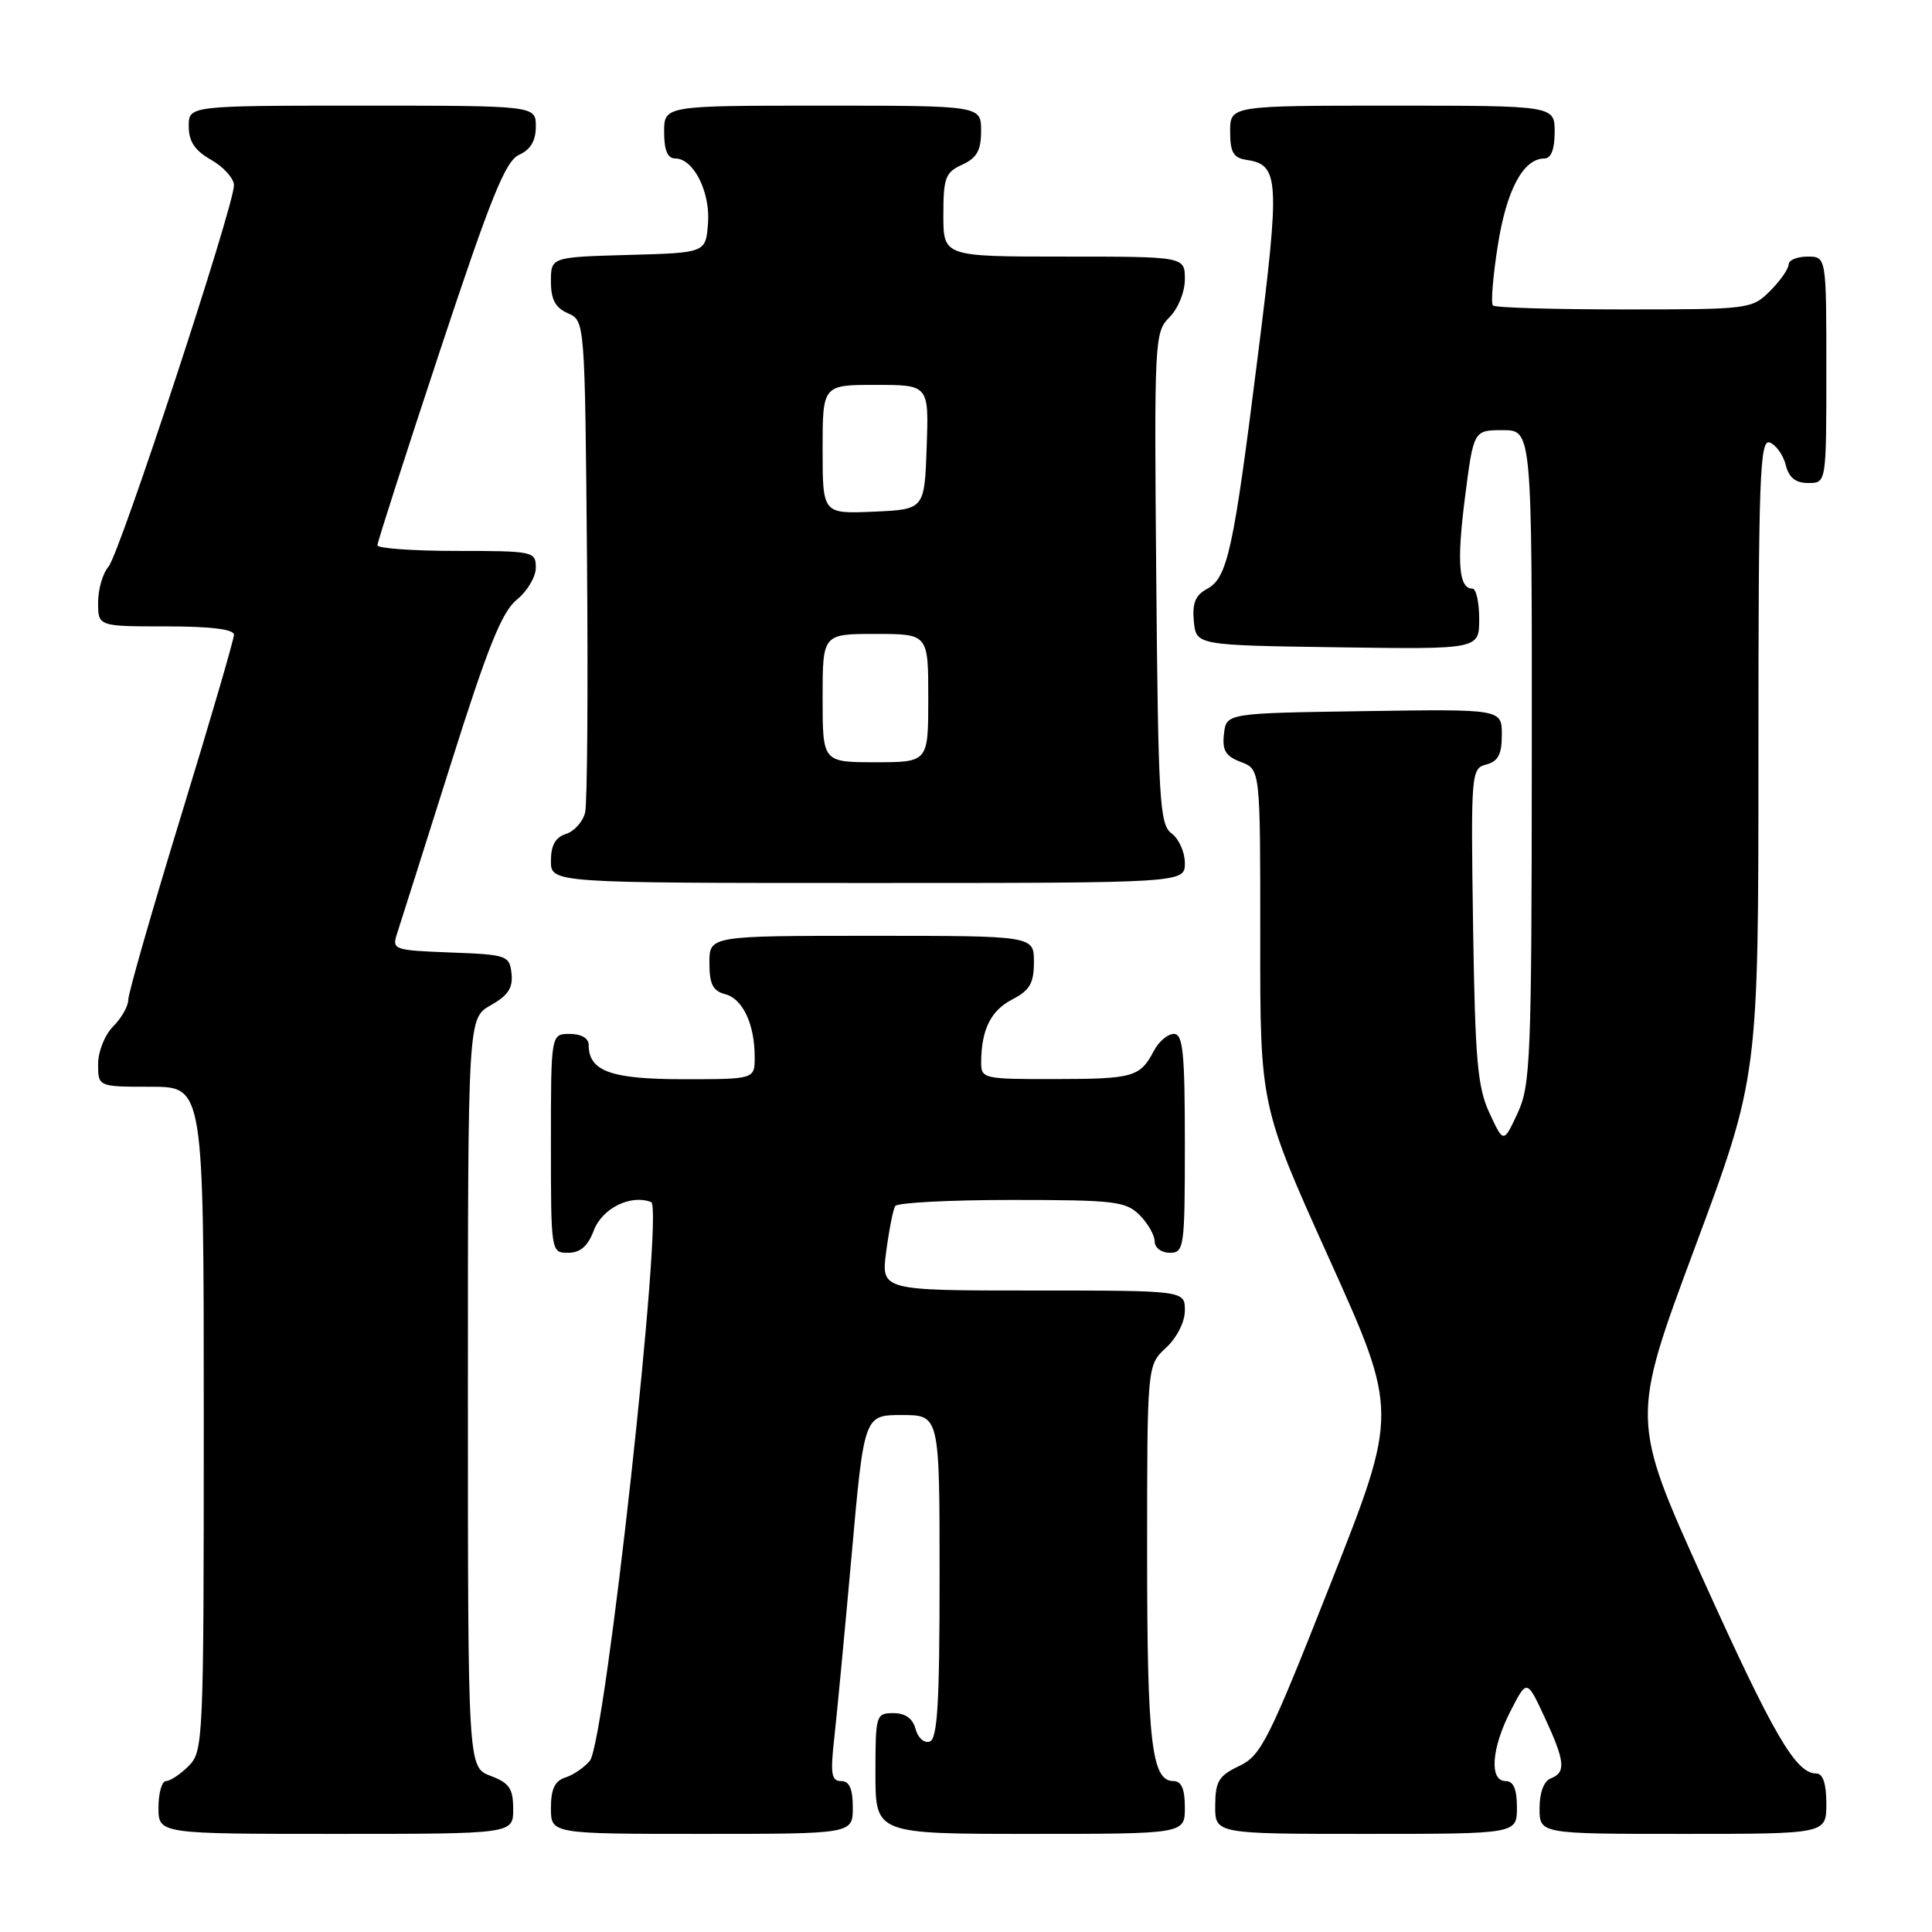 <?xml version="1.0" encoding="UTF-8" standalone="no"?>
<!DOCTYPE svg PUBLIC "-//W3C//DTD SVG 1.1//EN" "http://www.w3.org/Graphics/SVG/1.1/DTD/svg11.dtd" >
<svg xmlns="http://www.w3.org/2000/svg" xmlns:xlink="http://www.w3.org/1999/xlink" version="1.1" viewBox="0 0 256 256">
 <g >
 <path fill="currentColor"
d=" M 68.00 239.72 C 68.00 236.99 67.49 236.25 65.00 235.31 C 62.00 234.17 62.00 234.17 62.00 184.54 C 62.00 134.91 62.00 134.91 65.03 133.20 C 67.32 131.91 67.99 130.89 67.78 129.00 C 67.51 126.60 67.19 126.49 59.70 126.21 C 52.15 125.92 51.92 125.84 52.61 123.71 C 53.01 122.49 56.18 112.50 59.65 101.50 C 64.60 85.79 66.50 81.06 68.48 79.46 C 69.87 78.34 71.00 76.43 71.00 75.21 C 71.00 73.07 70.67 73.00 60.50 73.00 C 54.72 73.00 50.00 72.66 50.01 72.25 C 50.01 71.84 53.74 60.25 58.29 46.50 C 65.06 26.06 66.98 21.32 68.79 20.51 C 70.30 19.84 71.00 18.65 71.00 16.76 C 71.00 14.00 71.00 14.00 48.00 14.00 C 25.00 14.00 25.00 14.00 25.01 16.75 C 25.01 18.75 25.82 19.96 28.01 21.20 C 29.65 22.14 31.00 23.65 31.00 24.55 C 31.00 27.34 15.85 73.40 14.38 75.08 C 13.62 75.95 13.00 78.08 13.00 79.83 C 13.00 83.00 13.00 83.00 22.00 83.00 C 27.93 83.00 31.00 83.38 31.00 84.11 C 31.00 84.72 27.85 95.50 24.00 108.07 C 20.15 120.64 17.00 131.61 17.00 132.46 C 17.00 133.31 16.10 134.90 15.00 136.00 C 13.89 137.11 13.00 139.33 13.00 141.00 C 13.00 144.00 13.00 144.00 20.00 144.00 C 27.00 144.00 27.00 144.00 27.00 188.00 C 27.00 230.67 26.94 232.06 25.00 234.00 C 23.90 235.10 22.55 236.00 22.00 236.00 C 21.45 236.00 21.00 237.57 21.00 239.50 C 21.00 243.00 21.00 243.00 44.50 243.00 C 68.00 243.00 68.00 243.00 68.00 239.72 Z  M 113.00 239.50 C 113.00 237.01 112.55 236.00 111.45 236.00 C 110.16 236.00 110.01 235.05 110.55 230.25 C 110.90 227.09 111.94 216.18 112.85 206.00 C 114.50 187.50 114.50 187.50 119.50 187.50 C 124.50 187.50 124.50 187.50 124.50 208.92 C 124.50 225.73 124.22 230.43 123.18 230.77 C 122.46 231.01 121.62 230.27 121.32 229.11 C 120.95 227.71 119.97 227.00 118.38 227.00 C 116.07 227.00 116.00 227.24 116.00 235.00 C 116.00 243.00 116.00 243.00 136.50 243.00 C 157.00 243.00 157.00 243.00 157.00 239.50 C 157.00 237.03 156.55 236.00 155.48 236.00 C 152.59 236.00 152.00 230.85 152.00 205.89 C 152.00 180.90 152.00 180.90 154.50 178.59 C 155.95 177.25 157.00 175.16 157.00 173.64 C 157.00 171.00 157.00 171.00 136.87 171.00 C 116.74 171.00 116.74 171.00 117.43 165.81 C 117.81 162.95 118.34 160.25 118.62 159.81 C 118.89 159.36 125.84 159.00 134.06 159.00 C 147.67 159.00 149.18 159.18 151.00 161.00 C 152.10 162.10 153.00 163.68 153.00 164.50 C 153.00 165.33 153.89 166.00 155.00 166.00 C 156.91 166.00 157.00 165.33 157.00 151.50 C 157.00 139.43 156.75 137.00 155.54 137.00 C 154.73 137.00 153.54 138.01 152.89 139.25 C 151.06 142.72 150.18 142.97 139.75 142.98 C 130.30 143.00 130.00 142.93 130.01 140.75 C 130.04 136.41 131.28 133.91 134.13 132.43 C 136.45 131.23 137.00 130.29 137.00 127.47 C 137.00 124.00 137.00 124.00 115.50 124.00 C 94.00 124.00 94.00 124.00 94.00 127.59 C 94.00 130.39 94.46 131.31 96.08 131.73 C 98.42 132.34 100.00 135.70 100.00 140.07 C 100.00 143.00 100.00 143.00 90.57 143.00 C 80.90 143.00 78.00 141.94 78.00 138.43 C 78.00 137.57 77.00 137.00 75.50 137.00 C 73.00 137.00 73.00 137.00 73.00 151.50 C 73.00 165.93 73.01 166.00 75.28 166.00 C 76.89 166.00 77.89 165.13 78.68 163.05 C 79.79 160.10 83.56 158.23 86.28 159.28 C 87.99 159.93 80.20 230.84 78.16 233.31 C 77.42 234.20 75.96 235.20 74.91 235.53 C 73.52 235.97 73.00 237.07 73.00 239.57 C 73.00 243.00 73.00 243.00 93.00 243.00 C 113.00 243.00 113.00 243.00 113.00 239.50 Z  M 201.00 239.50 C 201.00 237.06 200.55 236.00 199.50 236.00 C 197.31 236.00 197.62 231.66 200.16 226.71 C 202.32 222.50 202.32 222.50 204.65 227.50 C 207.38 233.37 207.53 234.86 205.50 235.64 C 204.57 235.99 204.00 237.51 204.00 239.61 C 204.00 243.00 204.00 243.00 223.00 243.00 C 242.00 243.00 242.00 243.00 242.00 239.00 C 242.00 236.34 241.55 235.00 240.67 235.00 C 237.96 235.00 235.02 229.96 225.68 209.30 C 216.10 188.10 216.10 188.10 224.55 165.39 C 233.00 142.69 233.00 142.69 233.00 100.38 C 233.00 63.07 233.18 58.13 234.51 58.64 C 235.34 58.96 236.29 60.30 236.62 61.61 C 237.04 63.30 237.92 64.00 239.61 64.00 C 242.00 64.00 242.00 64.00 242.00 49.00 C 242.00 34.00 242.00 34.00 239.50 34.00 C 238.12 34.00 237.00 34.47 237.00 35.05 C 237.00 35.62 235.90 37.20 234.55 38.55 C 232.13 40.96 231.80 41.00 215.21 41.00 C 205.93 41.00 198.10 40.77 197.82 40.48 C 197.53 40.20 197.82 36.61 198.47 32.51 C 199.62 25.15 201.85 21.00 204.65 21.00 C 205.53 21.00 206.00 19.77 206.00 17.50 C 206.00 14.00 206.00 14.00 184.50 14.00 C 163.00 14.00 163.00 14.00 163.00 17.43 C 163.00 20.17 163.43 20.92 165.15 21.18 C 169.52 21.83 169.63 23.66 166.66 47.23 C 163.42 73.09 162.65 76.58 159.91 78.05 C 158.40 78.86 157.96 79.94 158.19 82.32 C 158.50 85.50 158.50 85.50 177.25 85.77 C 196.00 86.04 196.00 86.04 196.00 82.02 C 196.00 79.81 195.60 78.00 195.11 78.00 C 193.29 78.00 193.01 74.56 194.12 65.89 C 195.26 57.00 195.26 57.00 199.13 57.00 C 203.00 57.00 203.00 57.00 202.97 100.25 C 202.95 140.27 202.81 143.80 201.09 147.50 C 199.23 151.50 199.23 151.50 197.37 147.50 C 195.77 144.08 195.46 140.48 195.19 122.67 C 194.89 102.36 194.94 101.83 196.94 101.30 C 198.51 100.89 199.00 99.96 199.00 97.36 C 199.00 93.95 199.00 93.95 180.75 94.23 C 162.50 94.50 162.50 94.50 162.18 97.25 C 161.93 99.43 162.40 100.20 164.43 100.97 C 167.00 101.95 167.00 101.95 166.99 124.23 C 166.97 146.50 166.97 146.50 176.13 166.80 C 185.29 187.11 185.29 187.11 176.33 209.80 C 168.10 230.65 167.11 232.62 164.21 234.00 C 161.49 235.29 161.04 236.03 161.02 239.25 C 161.00 243.00 161.00 243.00 181.00 243.00 C 201.00 243.00 201.00 243.00 201.00 239.50 Z  M 157.00 114.36 C 157.00 112.91 156.21 111.15 155.25 110.44 C 153.66 109.28 153.47 106.26 153.21 76.62 C 152.93 45.00 152.98 44.02 154.96 42.04 C 156.11 40.89 157.00 38.69 157.00 37.00 C 157.00 34.00 157.00 34.00 141.00 34.00 C 125.00 34.00 125.00 34.00 125.00 28.48 C 125.00 23.56 125.27 22.83 127.50 21.82 C 129.44 20.93 130.00 19.93 130.00 17.34 C 130.00 14.00 130.00 14.00 109.00 14.00 C 88.00 14.00 88.00 14.00 88.00 17.50 C 88.00 19.92 88.46 21.00 89.48 21.00 C 91.91 21.00 94.16 25.49 93.81 29.67 C 93.50 33.50 93.50 33.50 83.25 33.78 C 73.00 34.07 73.00 34.07 73.00 37.30 C 73.00 39.69 73.59 40.78 75.25 41.51 C 77.50 42.50 77.50 42.50 77.78 74.00 C 77.93 91.33 77.82 106.48 77.53 107.68 C 77.23 108.88 76.10 110.15 75.00 110.50 C 73.60 110.94 73.00 112.01 73.00 114.07 C 73.00 117.00 73.00 117.00 115.00 117.00 C 157.00 117.00 157.00 117.00 157.00 114.36 Z  M 109.00 92.50 C 109.00 84.00 109.00 84.00 116.00 84.00 C 123.00 84.00 123.00 84.00 123.00 92.50 C 123.00 101.00 123.00 101.00 116.00 101.00 C 109.00 101.00 109.00 101.00 109.00 92.50 Z  M 109.00 59.55 C 109.00 51.00 109.00 51.00 116.04 51.00 C 123.08 51.00 123.08 51.00 122.79 59.25 C 122.50 67.50 122.50 67.50 115.75 67.80 C 109.00 68.09 109.00 68.09 109.00 59.55 Z "/>
</g>
</svg>